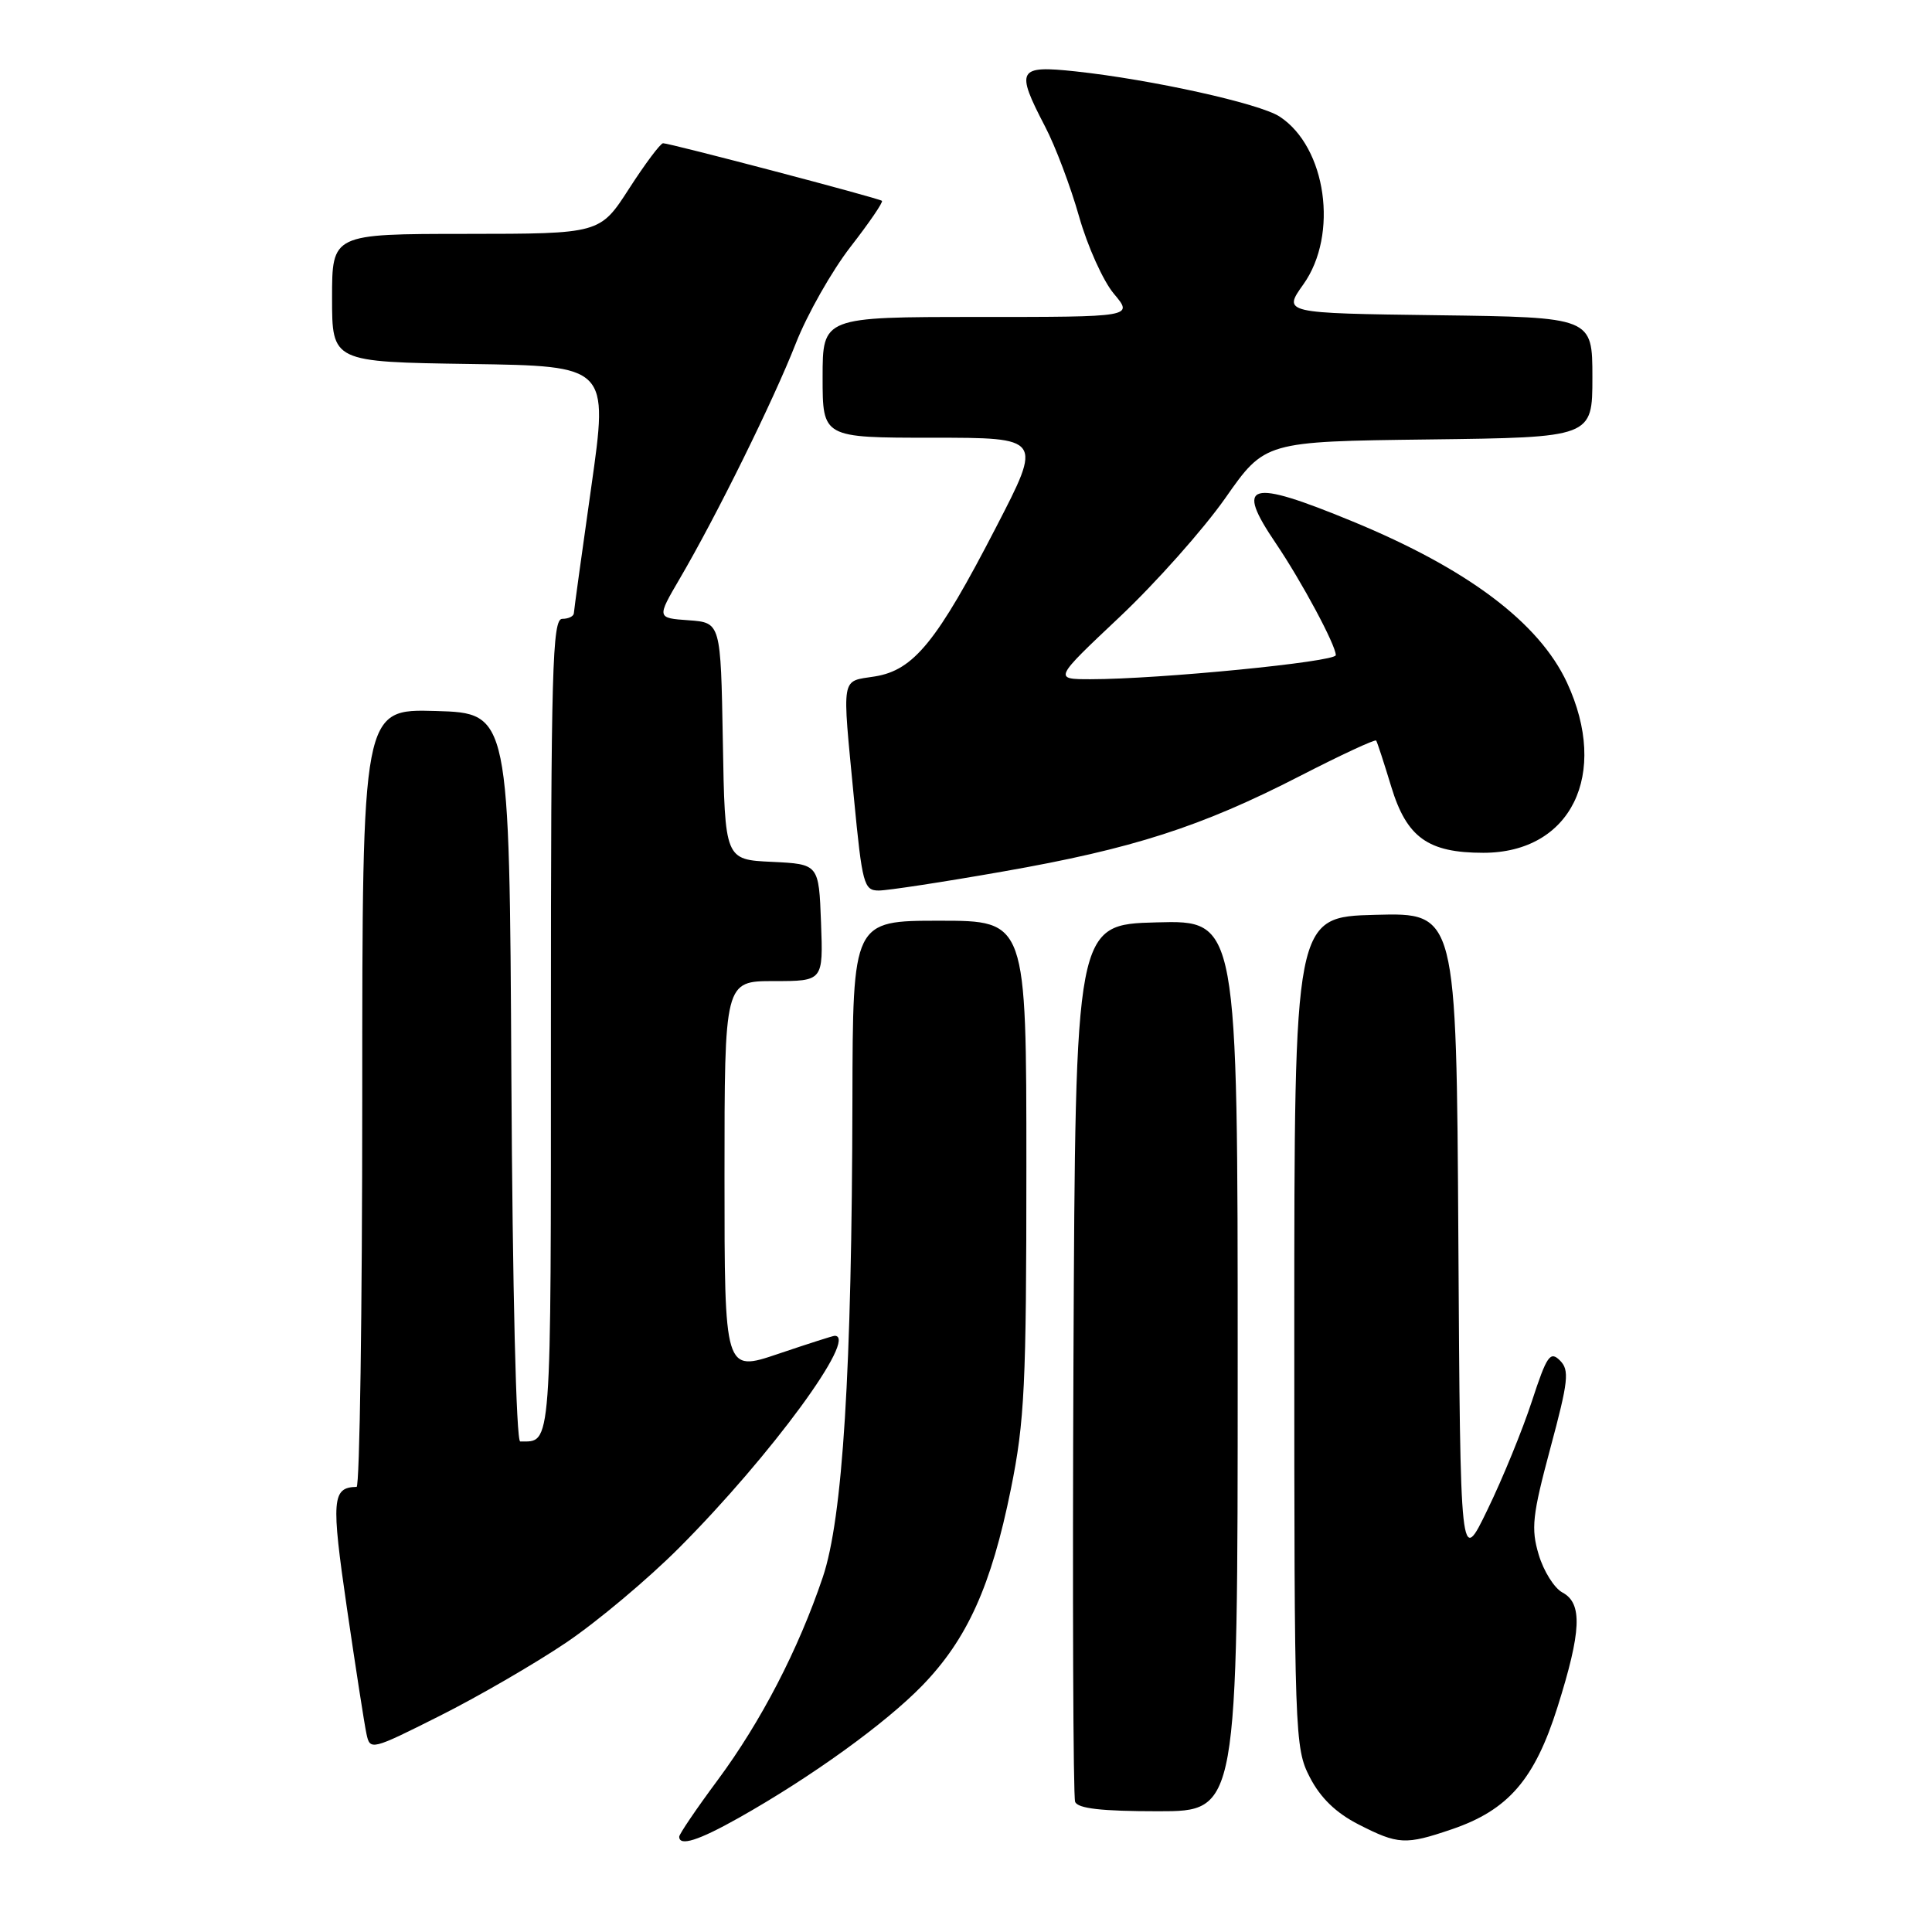 <?xml version="1.0" encoding="UTF-8" standalone="no"?>
<!DOCTYPE svg PUBLIC "-//W3C//DTD SVG 1.1//EN" "http://www.w3.org/Graphics/SVG/1.1/DTD/svg11.dtd" >
<svg xmlns="http://www.w3.org/2000/svg" xmlns:xlink="http://www.w3.org/1999/xlink" version="1.1" viewBox="0 0 256 256">
 <g >
 <path fill="currentColor"
d=" M 97.92 240.86 C 107.52 235.45 117.31 228.38 122.20 223.35 C 128.17 217.19 131.35 210.14 133.94 197.34 C 135.77 188.33 136.00 183.53 136.00 154.59 C 136.00 122.00 136.00 122.00 124.50 122.00 C 113.00 122.00 113.00 122.00 112.95 145.75 C 112.88 181.70 111.67 201.16 109.02 209.00 C 105.78 218.59 100.84 228.12 95.09 235.88 C 92.29 239.65 90.00 243.03 90.00 243.37 C 90.00 244.69 92.54 243.89 97.92 240.86 Z  M 192.37 242.39 C 199.85 239.84 203.35 235.80 206.38 226.19 C 209.55 216.14 209.71 212.45 207.04 211.02 C 205.95 210.44 204.54 208.19 203.89 206.01 C 202.85 202.55 203.04 200.80 205.43 191.89 C 207.83 182.97 207.98 181.55 206.70 180.27 C 205.41 178.98 204.96 179.63 202.99 185.65 C 201.76 189.42 199.12 195.88 197.12 200.00 C 193.50 207.50 193.50 207.50 193.24 164.22 C 192.98 120.93 192.98 120.93 182.24 121.22 C 171.50 121.50 171.50 121.50 171.50 176.50 C 171.50 230.05 171.55 231.61 173.56 235.50 C 174.96 238.22 177.02 240.22 180.02 241.75 C 185.27 244.43 186.23 244.48 192.37 242.39 Z  M 164.00 180.97 C 164.00 121.93 164.00 121.93 153.25 122.22 C 142.50 122.50 142.50 122.50 142.24 180.00 C 142.10 211.62 142.20 238.06 142.46 238.75 C 142.80 239.64 145.97 240.00 153.47 240.00 C 164.00 240.00 164.00 240.00 164.00 180.97 Z  M 74.98 217.68 C 79.12 214.89 85.89 209.21 90.03 205.05 C 102.16 192.88 113.80 177.00 110.60 177.00 C 110.37 177.00 107.00 178.08 103.10 179.40 C 96.00 181.80 96.00 181.80 96.00 155.90 C 96.00 130.00 96.00 130.00 102.54 130.00 C 109.08 130.00 109.08 130.00 108.79 122.25 C 108.50 114.50 108.50 114.50 102.28 114.20 C 96.05 113.91 96.05 113.91 95.78 98.20 C 95.50 82.50 95.50 82.50 91.26 82.19 C 87.02 81.89 87.02 81.89 90.06 76.69 C 94.98 68.29 102.50 53.03 105.45 45.50 C 106.96 41.65 110.23 35.89 112.71 32.69 C 115.19 29.50 117.06 26.76 116.86 26.61 C 116.39 26.24 88.69 18.96 87.86 18.98 C 87.51 18.99 85.48 21.70 83.36 24.99 C 79.50 30.98 79.50 30.98 61.75 30.99 C 44.00 31.00 44.00 31.00 44.00 39.48 C 44.00 47.96 44.00 47.96 62.31 48.23 C 80.62 48.50 80.62 48.50 78.35 64.50 C 77.10 73.30 76.06 80.84 76.04 81.25 C 76.02 81.66 75.33 82.00 74.50 82.00 C 73.19 82.00 73.00 88.65 73.00 135.89 C 73.00 192.73 73.13 191.00 68.93 191.00 C 68.40 191.00 67.91 170.82 67.76 142.75 C 67.50 94.50 67.50 94.50 57.75 94.21 C 48.00 93.93 48.00 93.93 48.00 145.46 C 48.00 173.81 47.66 197.01 47.25 197.02 C 43.99 197.08 43.87 198.68 45.97 213.10 C 47.13 221.02 48.29 228.51 48.56 229.75 C 49.03 231.96 49.20 231.92 58.25 227.37 C 63.32 224.83 70.85 220.46 74.98 217.68 Z  M 132.90 115.48 C 150.10 112.47 159.14 109.56 172.26 102.82 C 177.67 100.04 182.21 97.93 182.35 98.13 C 182.49 98.33 183.39 101.09 184.35 104.25 C 186.40 110.98 189.22 113.00 196.55 113.00 C 208.17 113.00 213.28 102.60 207.63 90.44 C 203.92 82.49 194.46 75.37 179.22 69.09 C 165.44 63.41 163.59 63.94 169.06 72.00 C 172.48 77.06 177.00 85.48 177.00 86.81 C 177.00 87.70 153.53 90.00 144.50 90.00 C 139.61 90.00 139.61 90.00 148.36 81.75 C 153.17 77.21 159.47 70.12 162.36 66.00 C 167.61 58.50 167.61 58.50 189.31 58.23 C 211.00 57.96 211.00 57.96 211.00 50.00 C 211.00 42.04 211.00 42.04 190.49 41.77 C 169.98 41.50 169.98 41.50 172.71 37.67 C 177.39 31.09 175.75 19.50 169.56 15.45 C 166.91 13.71 152.61 10.55 142.52 9.46 C 134.85 8.64 134.54 9.20 138.47 16.75 C 139.84 19.36 141.86 24.73 142.98 28.68 C 144.10 32.63 146.18 37.25 147.60 38.93 C 150.18 42.00 150.18 42.00 129.59 42.00 C 109.00 42.00 109.00 42.00 109.00 50.00 C 109.00 58.00 109.00 58.00 123.56 58.00 C 138.12 58.00 138.12 58.00 131.99 69.85 C 124.15 85.03 121.08 88.80 115.93 89.63 C 111.37 90.36 111.57 89.23 113.15 105.75 C 114.25 117.18 114.47 118.00 116.44 118.00 C 117.60 118.00 125.01 116.87 132.90 115.48 Z "/>
</g>
</svg>